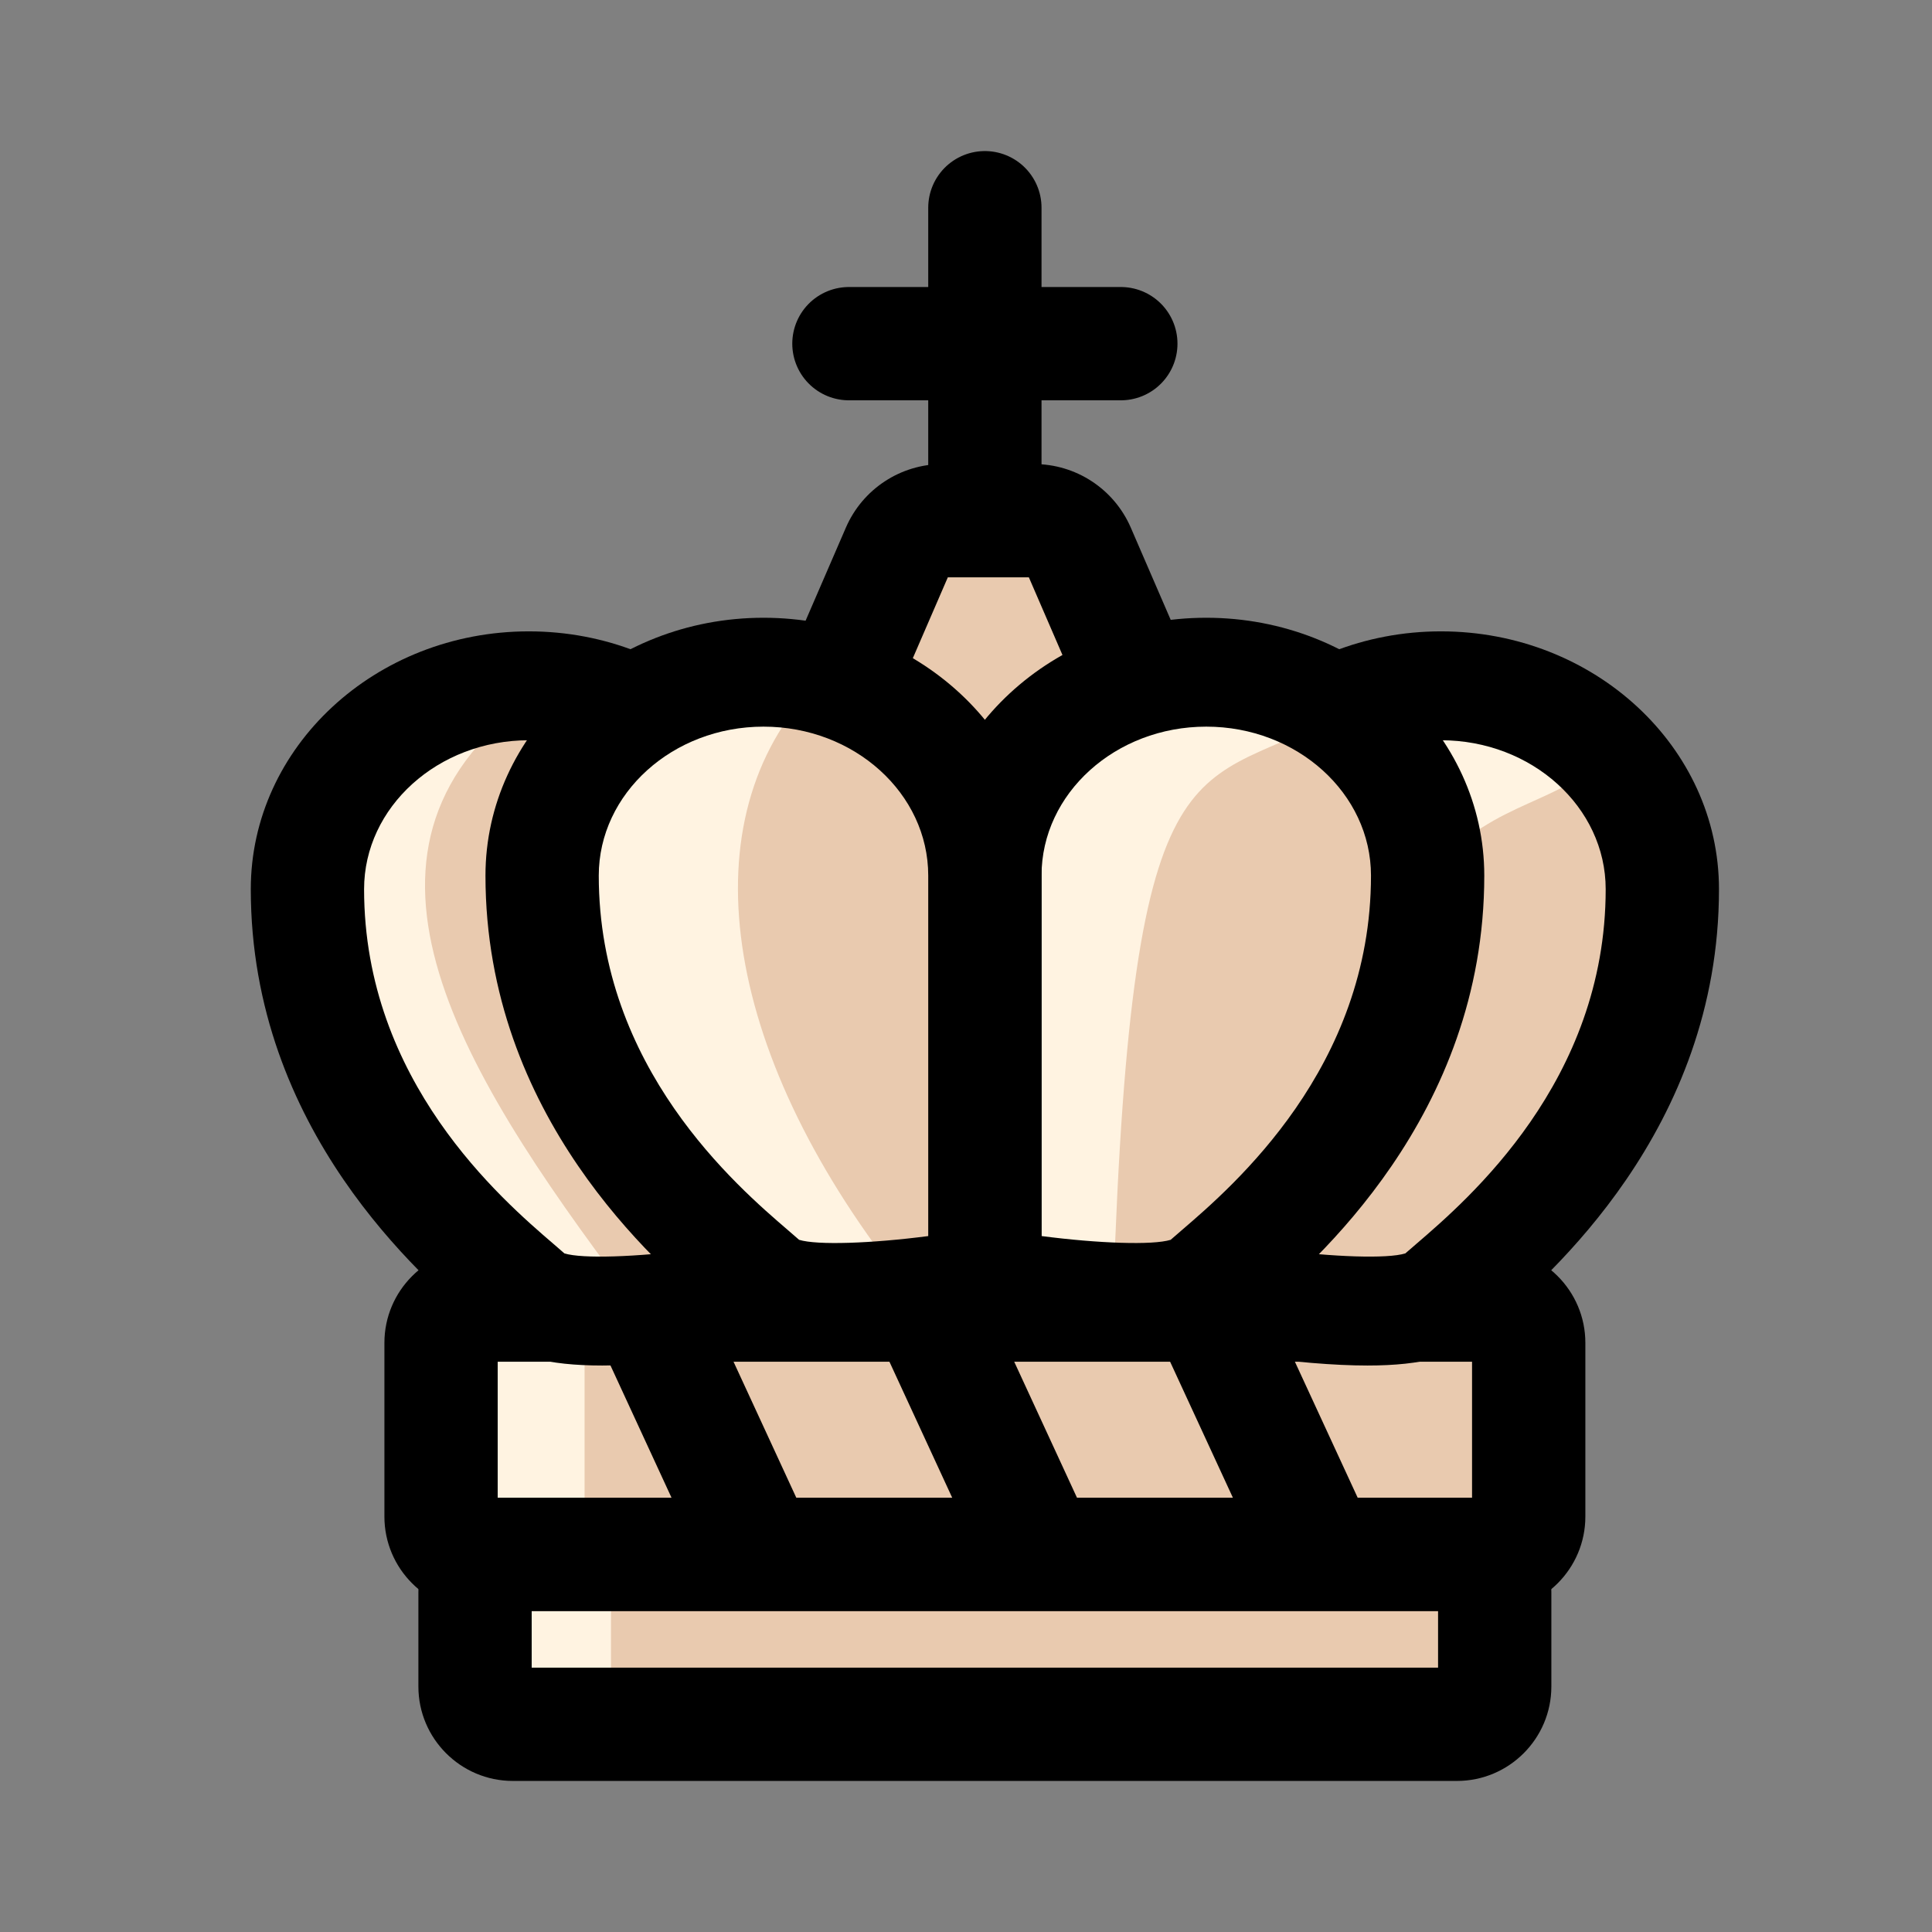 <svg width="100" height="100" viewBox="0 0 100 100" fill="none" xmlns="http://www.w3.org/2000/svg">
<rect x="0" y="0" width="100" height="100" fill="#808080" stroke="none"/>
<path d="M75.412 89.249H26.543C25.463 89.249 24.588 88.374 24.588 87.294V82.407C24.588 81.328 25.463 80.453 26.543 80.453H75.412C76.491 80.453 77.366 81.328 77.366 82.407V87.294C77.366 88.374 76.491 89.249 75.412 89.249Z" fill="#E9CAAF"/>
<path d="M31.625 88.662H24.588V79.866H31.625V88.662Z" fill="#FFF3E1"/>
<path d="M27.52 86.317H74.434V83.385H27.52V86.317ZM75.412 92.181H26.543C23.849 92.181 21.656 89.989 21.656 87.294V82.407C21.656 79.713 23.849 77.52 26.543 77.52H75.412C78.106 77.52 80.298 79.713 80.298 82.407V87.294C80.298 89.989 78.106 92.181 75.412 92.181Z" fill="black"/>
<path d="M77.171 80.453H24.784C23.704 80.453 22.829 79.578 22.829 78.498V69.506C22.829 68.427 23.704 67.551 24.784 67.551H77.171C78.25 67.551 79.126 68.427 79.126 69.506V78.498C79.126 79.578 78.25 80.453 77.171 80.453Z" fill="#E9CAAF"/>
<path d="M30.257 78.107H23.416V69.311H30.257V78.107Z" fill="#FFF3E1"/>
<path d="M25.761 77.52H76.193V70.483H25.761V77.52ZM77.171 83.385H24.784C22.089 83.385 19.897 81.192 19.897 78.498V69.506C19.897 66.811 22.089 64.619 24.784 64.619H77.171C79.865 64.619 82.058 66.811 82.058 69.506V78.498C82.058 81.192 79.865 83.385 77.171 83.385Z" fill="black"/>
<path d="M50.977 34.828V10.751" stroke="black" stroke-width="5.864" stroke-miterlimit="10" stroke-linecap="round"/>
<path d="M43.94 17.788H58.014" stroke="black" stroke-width="5.864" stroke-miterlimit="10" stroke-linecap="round"/>
<path d="M53.517 26.951H48.796C47.786 26.951 46.873 27.551 46.472 28.477L43.543 35.245C43.266 35.887 43.266 36.615 43.543 37.256L46.472 44.024C46.873 44.95 47.786 45.55 48.796 45.55H53.517C54.526 45.55 55.44 44.95 55.84 44.024L58.769 37.256C59.046 36.615 59.046 35.887 58.769 35.245L55.84 28.477C55.44 27.551 54.526 26.951 53.517 26.951Z" fill="#E9CAAF"/>
<path d="M49.059 42.618H53.254L56.009 36.25L53.254 29.883H49.059L46.303 36.25L49.059 42.618ZM53.517 48.482H48.795C46.615 48.482 44.647 47.189 43.781 45.188L40.852 38.42C40.256 37.042 40.256 35.46 40.852 34.081L43.781 27.313C44.647 25.312 46.615 24.019 48.795 24.019H53.517C55.698 24.019 57.665 25.312 58.531 27.313L61.46 34.081C62.056 35.46 62.056 37.042 61.46 38.42L58.531 45.188C57.665 47.189 55.698 48.482 53.517 48.482Z" fill="black"/>
<path d="M74.584 35.497C80.912 35.497 86.042 40.21 86.042 46.024C86.042 58.306 76.493 65.324 74.584 67.079C72.674 68.833 63.125 67.079 63.125 67.079V46.024C63.125 40.21 68.255 35.497 74.584 35.497Z" fill="#E9CAAF"/>
<path d="M84.794 36.862C80.298 45.463 71.698 35.885 68.179 65.01C68.179 65.01 70.329 70.278 66.811 65.206C63.292 60.133 67.202 50.731 67.202 45.658C67.202 40.586 71.502 37.423 75.02 35.733C78.539 34.042 85.576 36.862 84.794 36.862Z" fill="#FFF3E1"/>
<path d="M66.057 64.681C69.001 65.064 71.811 65.163 72.74 64.876C72.905 64.731 73.092 64.57 73.299 64.392C75.982 62.087 83.11 55.965 83.11 46.024C83.11 41.773 79.285 38.315 74.584 38.315C69.882 38.315 66.057 41.773 66.057 46.024V64.681ZM70.78 70.679C69.915 70.679 68.954 70.633 67.884 70.544C65.141 70.315 62.678 69.866 62.574 69.847L60.193 69.409V46.024C60.193 38.666 66.649 32.679 74.584 32.679C82.519 32.679 88.974 38.666 88.974 46.024C88.974 58.487 80.117 66.094 77.207 68.595C76.958 68.809 76.742 68.994 76.609 69.116C75.451 70.18 73.643 70.679 70.78 70.679Z" fill="black"/>
<path d="M62.435 34.794C68.764 34.794 73.894 39.506 73.894 45.321C73.894 57.603 64.346 64.621 62.435 66.375C60.526 68.129 50.977 66.375 50.977 66.375V45.321C50.977 39.506 56.108 34.794 62.435 34.794Z" fill="#E9CAAF"/>
<path d="M69.547 36.862C61.924 41.162 58.601 37.057 57.623 66.965C57.623 66.965 56.06 69.887 52.541 64.815C49.023 59.742 51.173 50.731 51.173 45.658C51.173 40.586 55.473 37.423 58.992 35.733C62.51 34.042 69.547 36.862 69.547 36.862Z" fill="#FFF3E1"/>
<path d="M53.909 63.978C56.853 64.36 59.663 64.46 60.592 64.173C60.757 64.027 60.943 63.867 61.151 63.689C63.834 61.385 70.962 55.262 70.962 45.321C70.962 41.07 67.138 37.611 62.435 37.611C57.734 37.611 53.909 41.07 53.909 45.321V63.978ZM58.633 69.976C57.767 69.976 56.806 69.93 55.737 69.84C52.993 69.611 50.531 69.162 50.427 69.143L48.045 68.706V45.321C48.045 37.962 54.5 31.975 62.435 31.975C70.37 31.975 76.826 37.962 76.826 45.321C76.826 57.784 67.969 65.392 65.058 67.892C64.809 68.106 64.594 68.29 64.461 68.413C63.304 69.476 61.495 69.976 58.633 69.976Z" fill="black"/>
<path d="M27.371 35.497C21.043 35.497 15.913 40.21 15.913 46.024C15.913 58.306 25.461 65.324 27.371 67.079C29.281 68.833 38.83 67.079 38.83 67.079V46.024C38.83 40.21 33.699 35.497 27.371 35.497Z" fill="#E9CAAF"/>
<path d="M28.889 35.169C16.574 42.726 22.829 53.956 31.625 65.792C31.625 65.792 27.13 68.985 23.611 63.914C20.093 58.84 14.815 52.078 14.815 47.005C14.815 41.933 18.333 36.86 21.852 35.169C25.37 33.479 28.889 35.169 28.889 35.169Z" fill="#FFF3E1"/>
<path d="M29.214 64.876C30.144 65.163 32.953 65.064 35.898 64.681V46.024C35.898 41.773 32.072 38.315 27.371 38.315C22.67 38.315 18.845 41.773 18.845 46.024C18.845 55.965 25.973 62.087 28.656 64.392C28.863 64.57 29.05 64.731 29.214 64.876ZM31.174 70.679C28.311 70.679 26.503 70.18 25.345 69.116C25.212 68.994 24.997 68.809 24.747 68.595C21.837 66.094 12.981 58.487 12.981 46.024C12.981 38.666 19.437 32.679 27.371 32.679C35.306 32.679 41.762 38.666 41.762 46.024V69.409L39.38 69.847C39.276 69.866 36.814 70.315 34.07 70.544C33.001 70.633 32.039 70.679 31.174 70.679Z" fill="black"/>
<path d="M39.519 34.794C33.191 34.794 28.06 39.506 28.06 45.321C28.06 57.603 37.609 64.621 39.519 66.375C41.429 68.129 50.977 66.375 50.977 66.375V45.321C50.977 39.506 45.847 34.794 39.519 34.794Z" fill="#E9CAAF"/>
<path d="M42.767 34.907C35.73 41.442 36.903 53.174 45.7 65.01C45.7 65.01 42.181 70.136 38.663 65.064C35.144 59.99 29.084 51.317 29.084 46.245C29.084 41.172 33.385 38.01 36.903 36.319C40.422 34.629 42.767 34.907 42.767 34.907Z" fill="#FFF3E1"/>
<path d="M41.362 64.173C42.294 64.46 45.104 64.362 48.045 63.979V45.321C48.045 41.07 44.221 37.611 39.519 37.611C34.818 37.611 30.992 41.07 30.992 45.321C30.992 55.262 38.12 61.385 40.804 63.689C41.011 63.867 41.198 64.027 41.362 64.173ZM43.322 69.976C40.459 69.976 38.652 69.476 37.493 68.413C37.361 68.29 37.145 68.106 36.896 67.892C33.986 65.392 25.128 57.784 25.128 45.321C25.128 37.962 31.584 31.975 39.519 31.975C47.453 31.975 53.909 37.962 53.909 45.321V68.706L51.528 69.143C51.425 69.162 48.962 69.611 46.218 69.84C45.149 69.93 44.187 69.976 43.322 69.976Z" fill="black"/>
<path d="M33.385 67.551L39.611 81.039Z" fill="#FFF3E1"/>
<path d="M33.385 67.551L39.611 81.039" stroke="black" stroke-width="5.864" stroke-miterlimit="10"/>
<path d="M47.913 67.551L54.139 81.039Z" fill="#FFF3E1"/>
<path d="M47.913 67.551L54.139 81.039" stroke="black" stroke-width="5.864" stroke-miterlimit="10"/>
<path d="M62.441 67.551L68.668 81.039Z" fill="#FFF3E1"/>
<path d="M62.441 67.551L68.668 81.039" stroke="black" stroke-width="5.864" stroke-miterlimit="10"/>
</svg>
